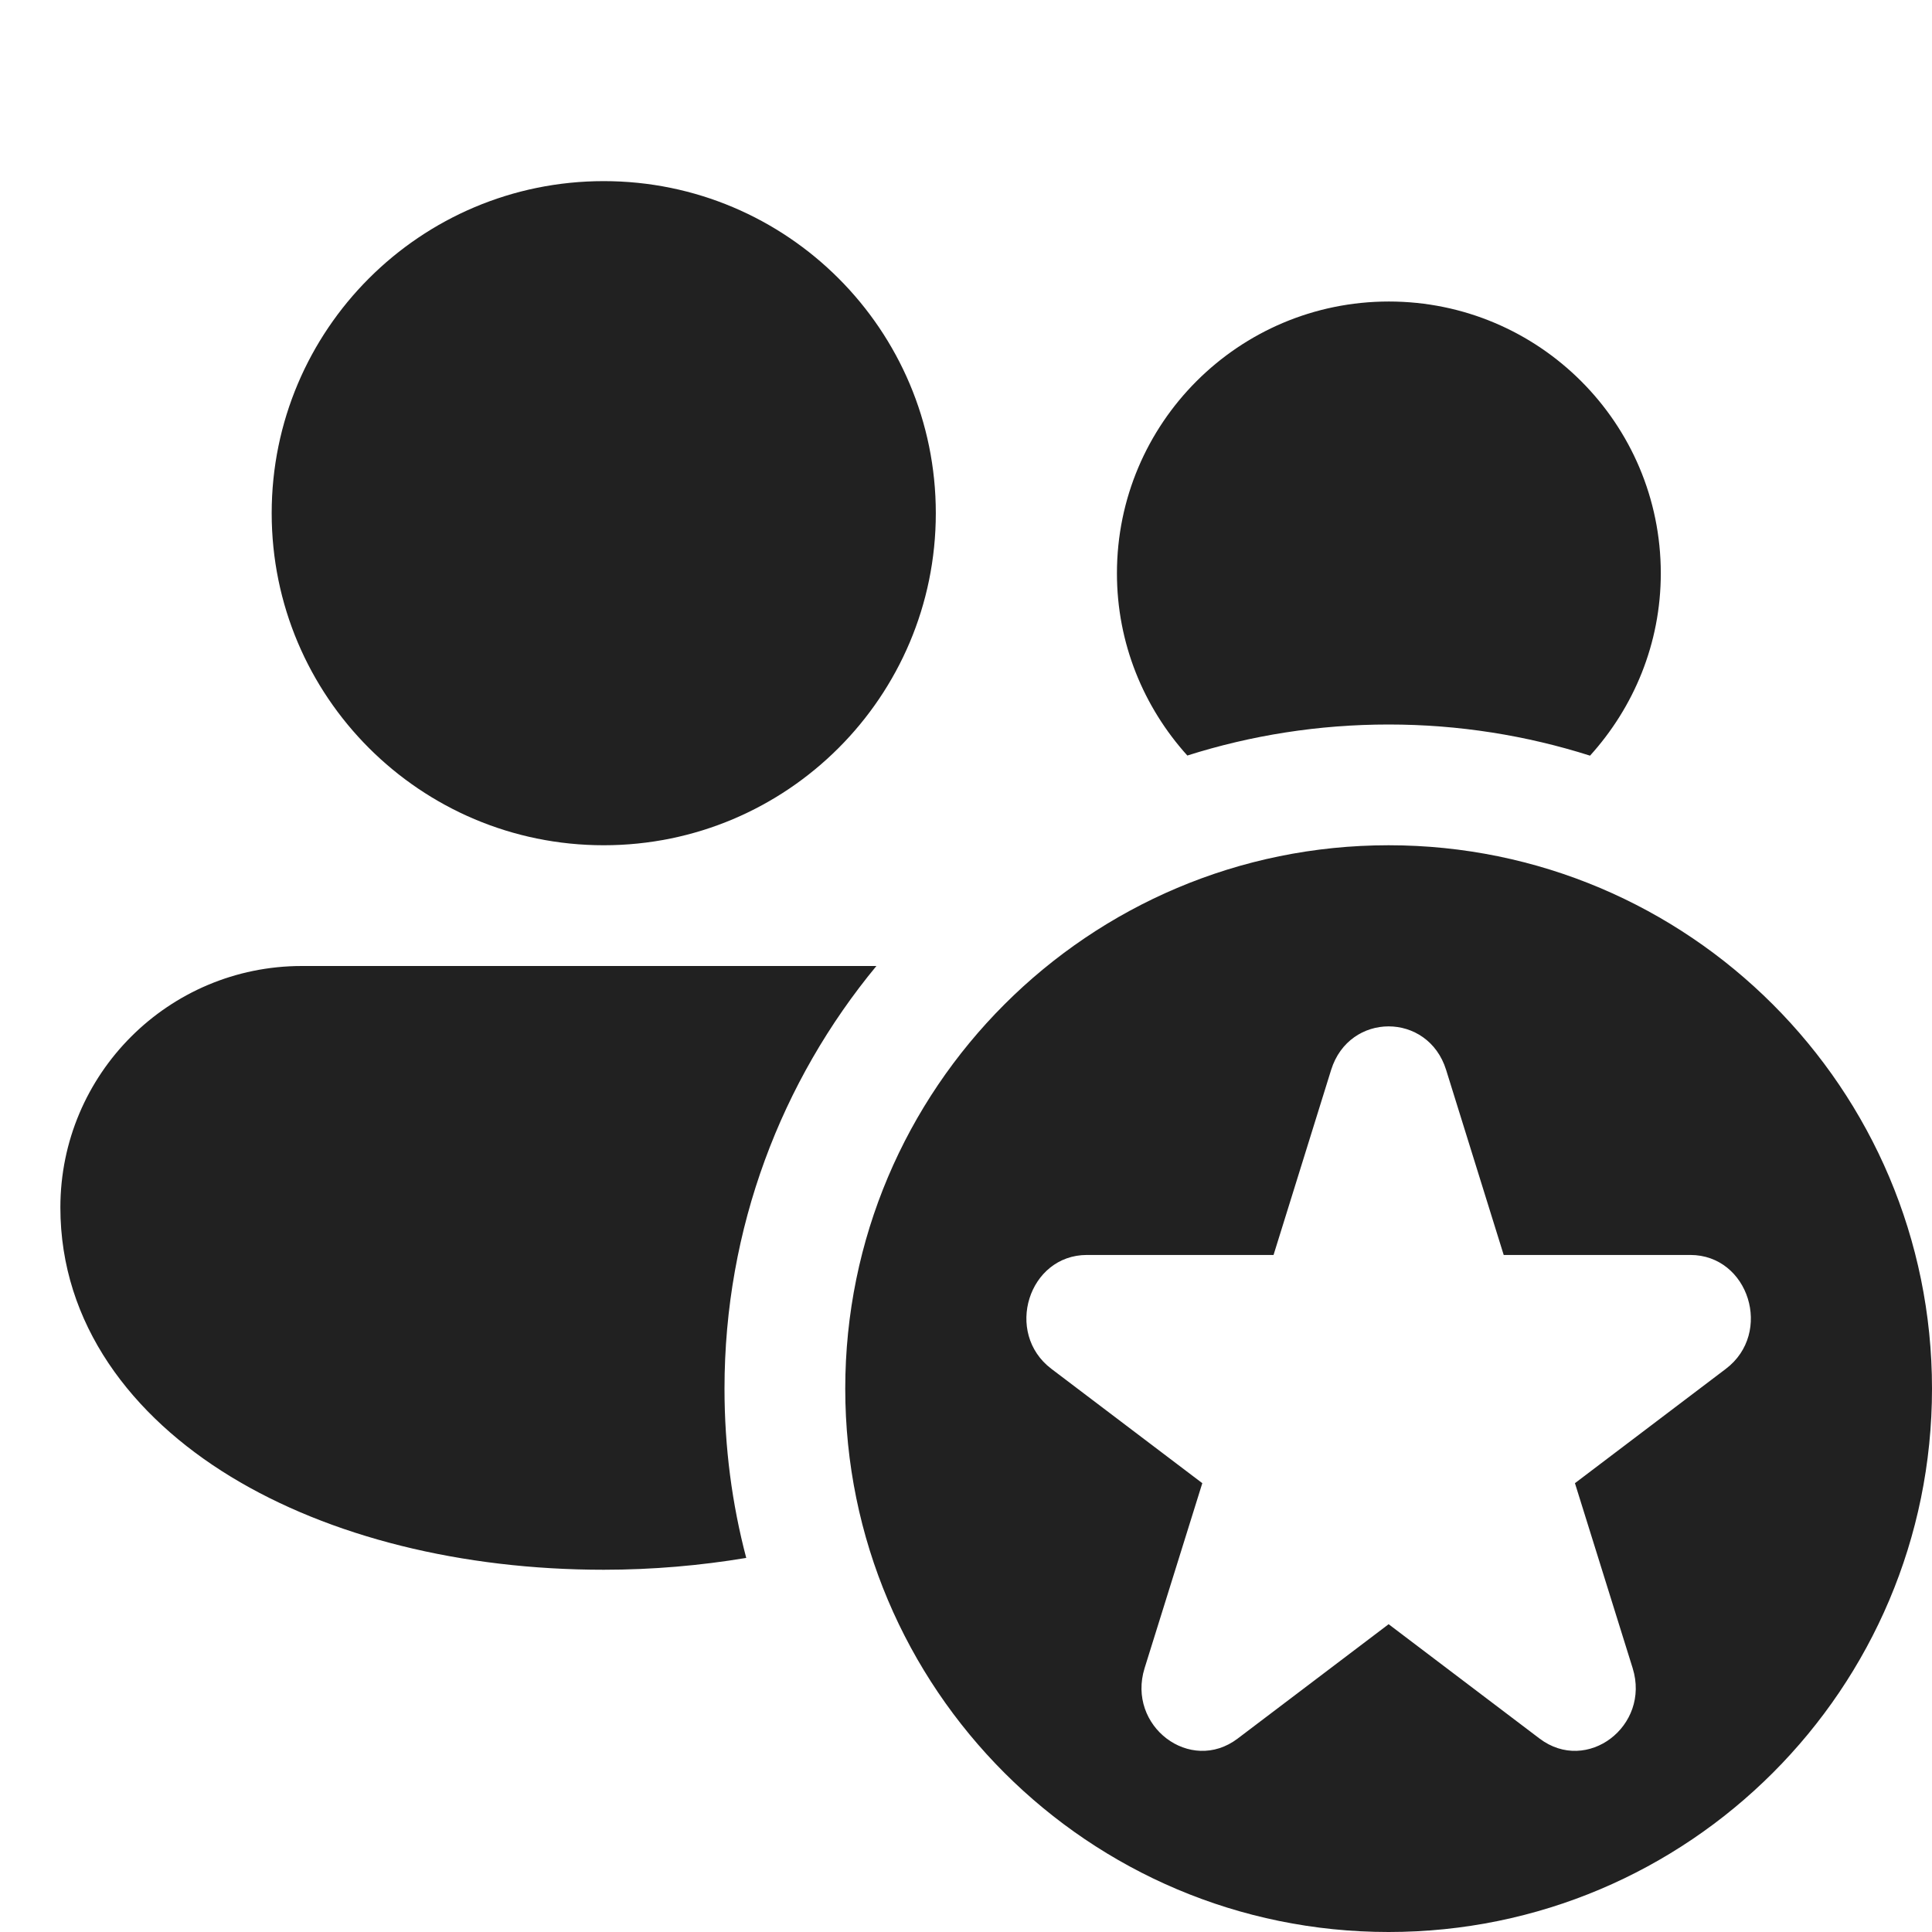 <svg width="16" height="16" viewBox="0 0 16 16" fill="none" xmlns="http://www.w3.org/2000/svg">
<path d="M11.5 7C13.985 7 16 9.015 16 11.5C16 13.985 13.985 16 11.5 16C9.015 16 7 13.985 7 11.5C7 9.015 9.015 7 11.5 7ZM11.976 8.86C11.826 8.38 11.174 8.38 11.024 8.86L10.547 10.393H9.002C8.517 10.393 8.315 11.039 8.707 11.336L9.957 12.283L9.479 13.815C9.33 14.295 9.858 14.695 10.25 14.398L11.5 13.451L12.75 14.398C13.142 14.695 13.67 14.295 13.521 13.815L13.043 12.283L14.293 11.336C14.685 11.039 14.483 10.393 13.998 10.393H12.453L11.976 8.86ZM7.258 8C6.472 8.951 6 10.17 6 11.5C6 11.985 6.062 12.455 6.18 12.902C5.801 12.965 5.406 13 5 13C3.825 13 2.73 12.728 1.911 12.229C1.092 11.73 0.5 10.965 0.5 10C0.5 8.895 1.395 8 2.5 8H7.258ZM5 1.5C6.519 1.5 7.75 2.731 7.75 4.25C7.75 5.769 6.519 7 5 7C3.481 7 2.25 5.769 2.25 4.25C2.25 2.731 3.481 1.5 5 1.5ZM11.502 2.497C12.745 2.497 13.754 3.505 13.754 4.748C13.754 5.33 13.53 5.858 13.168 6.258C12.642 6.091 12.082 6 11.5 6C10.919 6 10.359 6.09 9.833 6.257C9.472 5.857 9.25 5.329 9.25 4.748C9.25 3.505 10.258 2.497 11.502 2.497Z" fill="#212121"/>
</svg>

